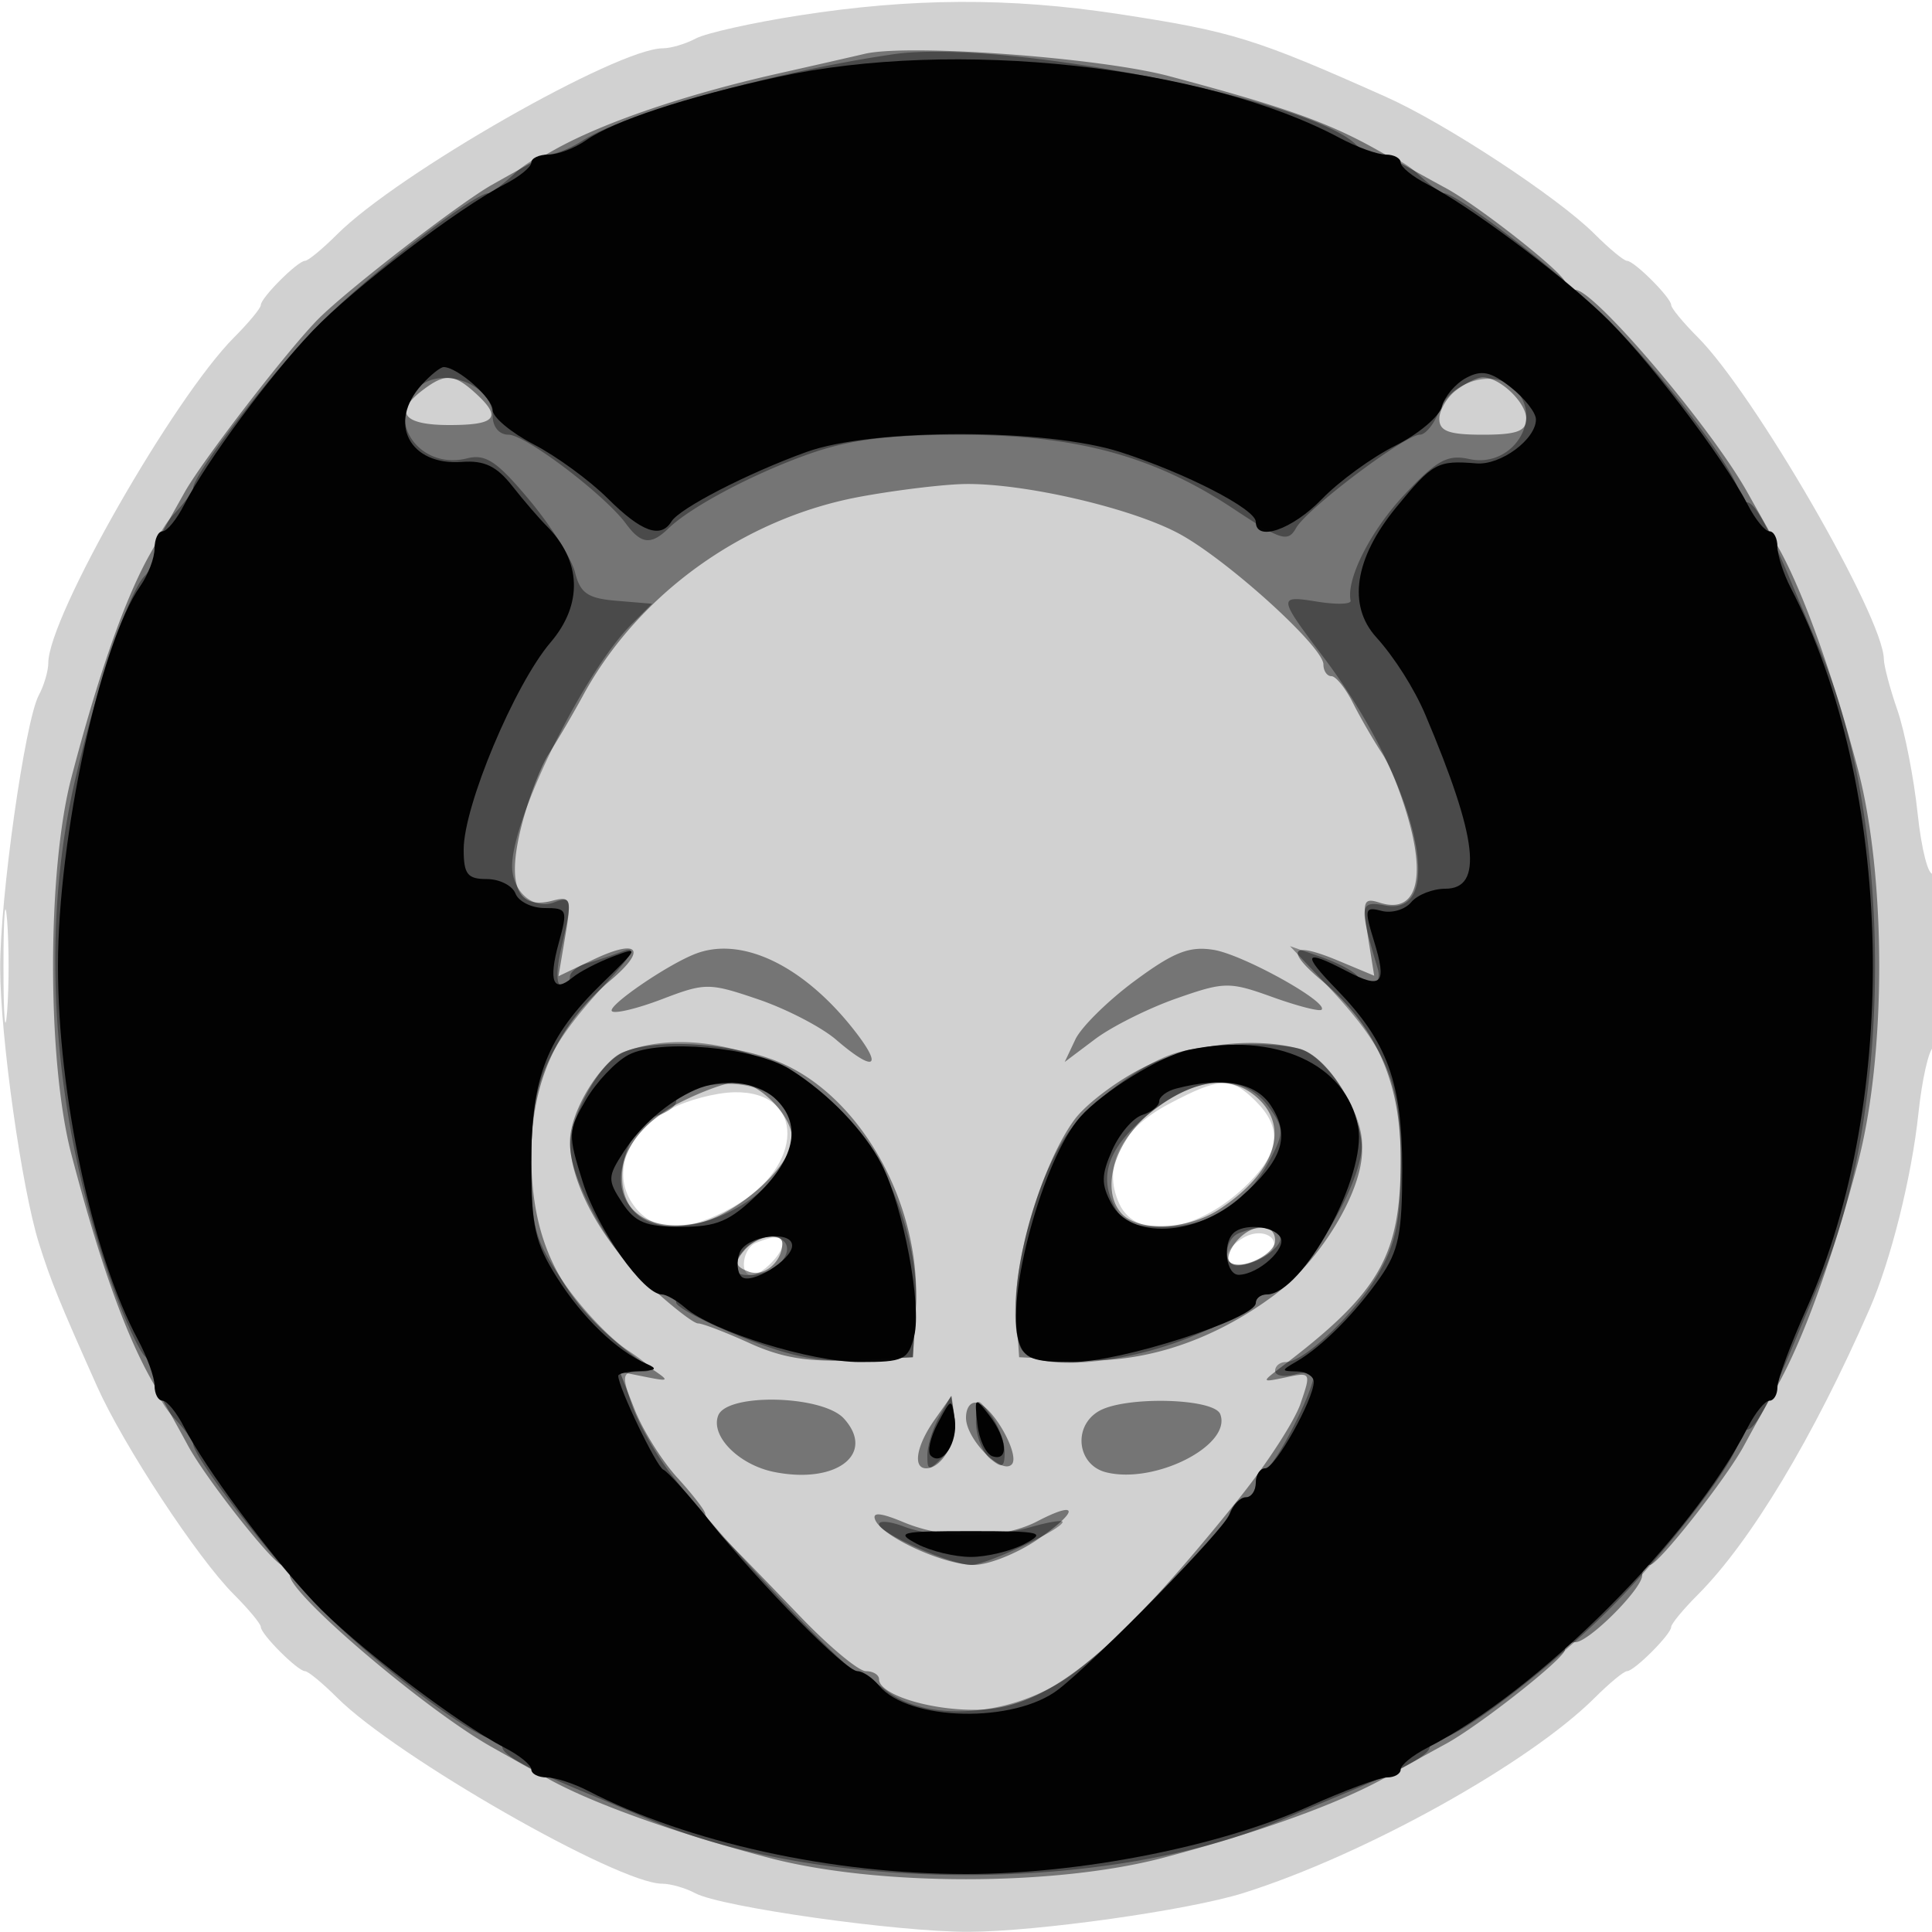 <svg xmlns="http://www.w3.org/2000/svg" width="200" height="200" fill="#000000"><path fill-opacity=".18" fill-rule="evenodd" d="M82.712 1.599c-4.833.754-9.641 1.828-10.684 2.386S69.454 5 68.625 5c-4.717 0-27.416 12.959-33.717 19.25-1.515 1.513-3.014 2.75-3.331 2.75C30.826 27 27 30.826 27 31.577c0 .317-1.238 1.816-2.75 3.331C17.959 41.209 5 63.908 5 68.625c0 .829-.443 2.335-.985 3.347C2.584 74.645-.003 92.945.018 100.243c.02 7.108 2.233 22.798 4.014 28.464 1.216 3.871 2.076 5.987 6.008 14.793 2.74 6.135 10.396 17.782 14.169 21.555 1.535 1.535 2.791 3.051 2.791 3.368 0 .751 3.826 4.577 4.577 4.577.317 0 1.816 1.237 3.331 2.75C41.025 181.857 63.991 195 68.545 195c.873 0 2.415.443 3.427.985 2.673 1.431 20.973 4.018 28.271 3.997 7.108-.02 22.798-2.233 28.464-4.014 12.504-3.93 29.567-13.411 36.385-20.218 1.515-1.512 3.014-2.75 3.331-2.75.751 0 4.577-3.826 4.577-4.577 0-.317 1.238-1.816 2.75-3.331 5.476-5.485 11.957-16.265 17.79-29.592 2.203-5.035 4.358-13.668 5.058-20.272.366-3.45 1.056-6.514 1.534-6.809.477-.296.868-4.587.868-9.537 0-4.964-.397-8.755-.885-8.453-.486.301-1.206-2.485-1.599-6.191s-1.338-8.538-2.101-10.738-1.392-4.572-1.4-5.271c-.05-4.346-13.413-27.46-19.265-33.321-1.512-1.515-2.75-3.014-2.75-3.331 0-.751-3.826-4.577-4.577-4.577-.317 0-1.833-1.256-3.368-2.791-3.773-3.773-15.42-11.429-21.555-14.169-13.597-6.072-15.945-6.799-27.793-8.602-11.206-1.707-21.347-1.657-32.995.161M.36 100c0 5.225.169 7.362.375 4.75s.206-6.888 0-9.5S.36 94.775.36 100m120.616 14.294c-4.982 2.635-6.872 6.444-5.113 10.304 1.82 3.995 8.308 2.969 13.387-2.117 3.26-3.265 3.48-5.751.75-8.481-2.551-2.551-3.715-2.513-9.024.294m-51.592.526c-4.409 2.375-6.078 6.471-3.957 9.708 2.011 3.071 5.493 3.207 10.47.41 7.432-4.177 7.506-12.016.112-11.868-1.93.039-4.911.826-6.625 1.75m59.366 13.292c-.963.543-1.75 1.415-1.75 1.938 0 1.21 2.059 1.198 3.992-.024 2.18-1.378.043-3.203-2.242-1.914m-50.5.55c-1.366.552-1.742 3.338-.45 3.338 1.035 0 3.2-2.165 3.2-3.2 0-.875-.822-.916-2.75-.138"/><path fill-opacity=".44" fill-rule="evenodd" d="M89.5 5.575c-1.1.261-5.15 1.183-9 2.05-9.454 2.13-18.029 5.048-23.022 7.835-2.275 1.27-5.225 2.924-6.557 3.675-3.343 1.885-14.88 10.794-17.936 13.85S21.02 47.578 19.135 50.921c-.751 1.332-2.405 4.282-3.675 6.557-2.548 4.565-5.276 12.345-8.071 23.022-2.528 9.656-2.528 29.344 0 39 2.886 11.024 5.55 18.511 8.342 23.443 1.418 2.506 3.085 5.503 3.703 6.659C21.258 153.011 28.343 162 29.205 162c.437 0 .795.485.795 1.077 0 1.957 14.08 13.934 20.887 17.767 1.313.739 3.918 2.204 5.79 3.255 4.504 2.53 12.996 5.58 22.823 8.196 11.227 2.989 29.773 2.989 41 0 10.187-2.712 18.393-5.699 23.21-8.447a316 316 0 0 1 5.892-3.284c3.403-1.818 12.398-8.906 12.398-9.769 0-.437.485-.795 1.077-.795 1.399 0 6.923-5.524 6.923-6.923 0-.592.358-1.077.795-1.077.863 0 7.951-8.995 9.769-12.398a316 316 0 0 1 3.284-5.892c2.748-4.817 5.735-13.023 8.447-23.21 2.989-11.227 2.989-29.773 0-41-2.616-9.827-5.666-18.319-8.196-22.823l-3.255-5.79C177.011 44.08 165.034 30 163.077 30c-.592 0-1.077-.358-1.077-.795 0-.862-8.989-7.947-12.398-9.771-1.156-.618-4.267-2.349-6.913-3.845-5.116-2.894-9.641-4.503-21.689-7.714-7.198-1.918-27.006-3.364-31.5-2.3M43.75 40.392C40.727 42.687 41.728 44 46.5 44c4.882 0 5.505-.78 2.671-3.345-2.183-1.976-3.105-2.021-5.421-.263m107 0c-.963.731-1.75 2.066-1.75 2.968 0 1.277.996 1.64 4.5 1.64s4.5-.363 4.5-1.64c0-1.689-2.73-4.296-4.5-4.296-.55 0-1.787.597-2.75 1.328M89 51.429C76.968 53.658 66.081 61.476 60.355 72c-1.047 1.925-2.631 4.625-3.519 6s-2.193 4.835-2.899 7.689c-1.469 5.939-.381 8.501 3.212 7.562 1.932-.506 2.027-.254 1.371 3.631l-.705 4.174 3.58-1.707c4.688-2.236 5.654-1.103 1.815 2.128-5.543 4.664-8.21 10.541-8.21 18.092 0 9.812 3.581 16.128 12.596 22.217 1.742 1.177 1.676 1.241-.765.752l-2.669-.535 1.531 3.899c.843 2.144 2.831 5.321 4.42 7.06S73 156.382 73 156.697c0 .316 1.012 1.587 2.25 2.826s4.674 4.778 7.638 7.865 6 5.612 6.75 5.612c.749 0 1.362.378 1.362.839 0 1.545 5.045 3.161 9.866 3.161 7.372 0 14.26-5.507 27.454-21.948 2.846-3.547 5.683-7.929 6.305-9.739 1.111-3.229 1.083-3.28-1.497-2.733-2.534.536-2.557.502-.628-.957 10.351-7.833 12.5-11.555 12.5-21.655 0-7.98-2.554-13.732-8.21-18.491-3.826-3.22-3.114-4.057 1.73-2.033l3.736 1.561-.652-4.077c-.588-3.68-.468-4.02 1.231-3.48 3.475 1.103 4.694-1.851 3.201-7.759-.721-2.854-2.052-6.314-2.959-7.689s-2.271-3.737-3.032-5.25-1.757-2.75-2.214-2.75-.831-.546-.831-1.213c0-1.843-10.117-10.986-15.042-13.593-5.078-2.688-16.274-5.243-22.273-5.082-2.302.062-7.11.654-10.685 1.317M72 98.736c-2.939 1.133-9.18 5.418-8.655 5.942.293.294 2.63-.267 5.193-1.246 4.473-1.708 4.872-1.707 9.953.02 2.912.99 6.538 2.868 8.057 4.174 4.053 3.483 4.949 2.894 1.745-1.147C83.077 99.903 76.76 96.901 72 98.736m45.457 2.812c-2.772 2.052-5.535 4.778-6.139 6.058l-1.099 2.329 3.14-2.362c1.728-1.299 5.508-3.191 8.401-4.206 4.995-1.751 5.498-1.758 9.964-.152 2.587.93 4.875 1.52 5.084 1.31.769-.769-8.12-5.701-11.166-6.196-2.521-.409-4.145.23-8.185 3.219m-52.739 7.297c-2.523.996-5.704 6.173-5.711 9.296-.011 4.297 3.257 10.329 7.984 14.737 2.431 2.267 4.803 4.122 5.27 4.122s2.87.921 5.341 2.046c3.332 1.519 6.094 1.97 10.695 1.75l6.203-.296.298-5.137c.612-10.531-5.556-21.722-13.965-25.339-4.656-2.004-12.564-2.582-16.115-1.179m53.671 1.648c-2.751 1.372-5.97 3.801-7.151 5.399-3.291 4.451-6.381 14.675-6.038 19.975l.3 4.633 6.206.297c6.834.326 13.919-2.035 20.222-6.739 4.751-3.546 9.072-10.663 9.072-14.942 0-4.037-3.509-9.748-6.481-10.546-4.737-1.273-11.282-.493-16.13 1.923m-48.085 3.683c-8.973 4.595-7.54 14.217 1.855 12.454 3.986-.748 9.841-5.953 9.841-8.749 0-2.373-3.442-5.885-5.75-5.867-.963.008-3.638.98-5.946 2.162m49.452.471c-4.135 2.942-5.951 8.208-3.747 10.864 1.691 2.037 6.908 1.86 10.257-.348 5.71-3.766 7.296-8.439 3.905-11.508-2.629-2.379-6.148-2.044-10.415.992m8.224 13.877c-.696.838-1.01 1.78-.698 2.091 1.01 1.01 4.718-.706 4.718-2.182 0-1.889-2.423-1.833-4.02.091m-50.97.964c-1.004 1.21-.915 1.611.478 2.146 1.573.604 3.457-.95 3.497-2.884.026-1.312-2.693-.807-3.975.738m-2.663 17.049c-.816 2.128 2.147 5.112 5.802 5.843 6.43 1.286 10.538-1.858 7.22-5.525-2.206-2.437-12.115-2.68-13.022-.318m22.403.436c-1.882 2.659-2.293 5.027-.872 5.027 1.641 0 3.277-2.882 2.949-5.195L98.5 144.5zm3.25-.211c0 2.197 3.644 5.928 4.729 4.842.896-.895-1.788-5.798-3.479-6.357-.711-.235-1.25.418-1.25 1.515m13.75-.682c-2.718 1.583-2.245 5.579.75 6.331 5.059 1.269 13.055-2.801 11.821-6.017-.638-1.662-9.861-1.892-12.571-.314m-23.153 11.246c.71 1.751 7.096 4.674 10.212 4.674 1.5 0 4.441-1.165 6.537-2.589 4.351-2.957 4.385-4.194.053-1.935-3.651 1.904-9.454 1.946-13.87.1-2.368-.989-3.262-1.065-2.932-.25"/><path fill-opacity=".368" fill-rule="evenodd" d="M92.5 5.613c-12.018 1.744-27.876 6.153-32.215 8.956-1.218.787-2.821 1.431-3.561 1.431-.741 0-2.313.9-3.494 2-1.18 1.1-2.376 2-2.657 2-1.543 0-12.854 8.784-17.695 13.742C27.824 38.919 20 49.119 20 50.532c0 .303-.9 1.518-2 2.698-1.1 1.181-2 2.872-2 3.759 0 .886-.459 2.07-1.021 2.632-1.61 1.61-4.849 11.067-7.15 20.879-3.866 16.482-2.368 35.898 4.12 53.429 1.105 2.986 2.469 5.889 3.03 6.45.562.562 1.021 1.746 1.021 2.632s.9 2.578 2 3.759c1.1 1.18 2 2.395 2 2.698 0 1.35 7.843 11.548 12.922 16.801C38.329 171.861 49.063 180 51.031 180c.533 0 .969.374.969.831 0 .815 2.525 2.211 8.5 4.698 1.65.687 4.712 1.979 6.804 2.87 17.851 7.604 47.541 7.604 65.392 0 2.092-.891 5.154-2.183 6.804-2.87 5.975-2.487 8.5-3.883 8.5-4.698 0-.457.455-.831 1.01-.831 1.901 0 11.485-7.307 17.584-13.406S180 150.911 180 149.01c0-.555.374-1.01.831-1.01.815 0 2.211-2.525 4.698-8.5.687-1.65 1.979-4.712 2.87-6.804 7.604-17.851 7.604-47.541 0-65.392-.891-2.092-2.183-5.154-2.87-6.804-2.487-5.975-3.883-8.5-4.698-8.5-.457 0-.831-.436-.831-.969 0-1.968-8.139-12.702-13.731-18.109C161.016 27.843 150.818 20 149.468 20c-.303 0-1.518-.9-2.698-2-1.181-1.1-2.872-2-3.759-2-.886 0-2.07-.459-2.632-1.021-4.721-4.721-36.734-10.984-47.879-9.366M43.2 40.2c-3.357 3.357.262 8.475 5.128 7.254 1.945-.488 3.098.277 6.453 4.284 2.247 2.684 4.383 6.066 4.747 7.516.543 2.163 1.317 2.691 4.317 2.941l3.655.305-2.134 2.134c-4.867 4.867-12.317 19.943-12.351 24.994-.019 2.665 2.216 4.604 4.358 3.782 1.854-.711 1.91-.333.708 4.84-.508 2.188-.498 3.75.024 3.75a.89.89 0 0 0 .895-.883c0-.486.788-1.11 1.75-1.387s2.65-.845 3.75-1.264c1.42-.54.957.37-1.595 3.137C56.366 108.692 55 111.916 55 120.255c0 6.824.3 7.966 3.25 12.355 1.788 2.66 4.779 5.861 6.648 7.113 2.744 1.839 3.007 2.277 1.368 2.277-1.883 0-1.943.254-.826 3.502.662 1.926 2.521 5.184 4.132 7.239C74.96 159.618 87.55 173 88.631 173c.304 0 1.698.9 3.096 2 4.116 3.237 12.4 2.768 18.331-1.037 4.778-3.066 16.193-14.57 17.287-17.421.326-.848 1.056-1.542 1.624-1.542.567 0 1.031-.675 1.031-1.5s.466-1.5 1.036-1.5c.866 0 4.964-8.007 4.964-9.7 0-.293-.9-.298-2-.01-1.1.287-2 .115-2-.384 0-.498.498-.906 1.106-.906 1.941 0 7.318-5.156 9.644-9.246 1.784-3.138 2.25-5.519 2.25-11.488 0-8.371-1.421-11.712-7.886-18.544l-3.575-3.779 3.232 1.127c1.778.62 3.483 1.533 3.79 2.028.995 1.61 2.589.952 2.054-.848-1.946-6.55-1.891-7.025.762-6.518 6.694 1.279 3.101-13.185-6.393-25.732-4.692-6.2-4.712-6.38-.662-5.723 1.999.325 3.57.282 3.492-.093-.466-2.244 2.065-7.239 5.551-10.958 3.357-3.582 4.475-4.2 6.708-3.71 4.665 1.025 7.976-4.571 4.44-7.505-2.174-1.804-6.421-.383-7.524 2.517-.517 1.36-1.42 2.472-2.007 2.472-1.532 0-11.695 7.665-12.814 9.664-.838 1.498-1.545 1.28-6.481-1.996-8.235-5.466-16.249-7.64-28.222-7.655-7.449-.01-11.48.495-15.645 1.959-5.773 2.029-12.312 5.489-14.641 7.747-1.785 1.73-2.822 1.613-4.372-.496C62.605 51.229 54.392 45 52.647 45 51.676 45 51 44.193 51 43.035c0-3.292-5.385-5.25-7.8-2.835m21.207 68.773c-2.238.905-5.421 6.626-5.385 9.678.054 4.555 6.976 15.349 9.843 15.349.624 0 1.135.378 1.135.841s3.04 2.065 6.756 3.561c5.134 2.066 8.075 2.645 12.25 2.409l5.494-.311.3-4.633c.486-7.499-3.067-16.573-8.455-21.596-6.092-5.681-15.421-7.933-21.938-5.298m57.278.044c-3.565 1.07-9.235 5.367-11.359 8.609-3.819 5.827-6.353 17.533-4.719 21.792 1.004 2.616 10.208 2.052 17.873-1.095 3.586-1.473 6.52-3.048 6.52-3.5 0-.453.511-.823 1.135-.823 2.913 0 9.865-10.977 9.865-15.574 0-3.435-3.738-9.119-6.481-9.856-2.882-.775-9.536-.543-12.834.447m-49.935 3.672c-.963.252-1.75.844-1.75 1.317s-.852 1.13-1.892 1.46c-2.96.939-4.698 6.064-3.081 9.084 3.122 5.833 16.832.051 16.941-7.145.063-4.122-4.475-6.217-10.218-4.716m48.205 1.844c-4.773 3.522-6.286 6.647-4.798 9.913.98 2.149 1.83 2.554 5.369 2.554 4.773 0 8.644-2.493 11.028-7.105 1.381-2.67 1.357-3.144-.27-5.38-2.382-3.274-6.876-3.267-11.329.018m8.295 13.129c-1.522.614-1.672 3.338-.184 3.338 1.975 0 4.995-2.092 4.403-3.05-.624-1.009-2.169-1.115-4.219-.288M77.2 129.2c-.66.66-1.2 1.56-1.2 2 0 1.314 3.668.905 4.869-.542 1.997-2.406-1.379-3.748-3.669-1.458m20.028 17.484c-.675 1.202-1.228 2.986-1.228 3.965 0 1.625.138 1.642 1.586.193.873-.872 1.425-2.656 1.228-3.964l-.358-2.378zm3.804.444c-.018 1.445.643 3.187 1.468 3.872 1.245 1.033 1.5.917 1.5-.686 0-1.063-.661-2.805-1.468-3.873-1.412-1.866-1.47-1.84-1.5.687M91 157.789c0 .919 7.462 4.211 9.547 4.211 1.569 0 9.453-3.711 9.453-4.451 0-.225-1.46.009-3.243.521-4.204 1.205-9.954 1.186-13.192-.045-1.411-.537-2.565-.643-2.565-.236"/><path fill-opacity=".973" fill-rule="evenodd" d="M80.5 7.97c-9.549 2.093-16.972 4.547-19.847 6.56-1.154.809-2.898 1.47-3.876 1.47S55 16.374 55 16.831s-1.237 1.466-2.75 2.242c-4.783 2.455-15.594 10.701-19.856 15.146-4.429 4.618-11.063 13.594-13.328 18.031-.772 1.512-1.778 2.75-2.235 2.75S16 55.8 16 56.777c0 .978-.661 2.722-1.47 3.876C10.345 66.628 6 86.667 6 99.992c0 13.344 3.527 29.817 8.287 38.708.942 1.761 1.713 3.898 1.713 4.75 0 .853.374 1.55.831 1.55s1.463 1.238 2.235 2.75c2.115 4.144 8.839 13.209 13.391 18.053 4.129 4.396 14.848 12.586 19.793 15.124 1.513.776 2.75 1.785 2.75 2.242s.718.831 1.596.831c.877 0 2.79.618 4.25 1.373C71.167 190.712 86.09 194 100 194c11.792 0 26.25-2.85 35.49-6.996 3.683-1.652 7.329-3.004 8.103-3.004s1.407-.374 1.407-.831 1.238-1.463 2.75-2.235c11.566-5.904 27.28-21.618 33.184-33.184.772-1.513 1.778-2.75 2.235-2.75s.831-.633.831-1.407 1.352-4.42 3.004-8.103c9.754-21.738 9.049-53.998-1.631-74.644-.755-1.46-1.373-3.373-1.373-4.25 0-.878-.374-1.596-.831-1.596s-1.466-1.237-2.242-2.75c-2.538-4.945-10.728-15.664-15.124-19.793-4.844-4.552-13.909-11.276-18.053-13.391-1.512-.772-2.75-1.778-2.75-2.235s-.697-.831-1.55-.831c-.852 0-2.989-.771-4.75-1.713C124.658 6.769 98.789 3.961 80.5 7.97M43.655 39.829c-3.575 3.95-1.251 8.401 4.17 7.988 2.301-.176 3.589.439 5.194 2.48 1.174 1.493 2.773 3.352 3.554 4.133 3.632 3.632 3.789 8.124.422 12.07C53.27 70.865 48 83.424 48 87.935c0 2.566.39 3.065 2.393 3.065 1.316 0 2.652.675 2.969 1.5S55.04 94 56.388 94c2.33 0 2.402.176 1.458 3.594-1.095 3.967-.586 5.265 1.413 3.606.718-.596 2.6-1.576 4.18-2.177 2.742-1.042 2.693-.917-1.07 2.735-5.746 5.576-7.369 9.687-7.369 18.663 0 6.525.382 8.223 2.658 11.829 2.617 4.145 6.2 7.595 9.276 8.93 1.175.51 1.004.697-.684.75-1.237.038-2.25.258-2.25.487 0 1.182 3.951 9.412 4.667 9.722.458.199 2.633 2.611 4.833 5.361 5.32 6.65 14.038 15.5 15.269 15.5.542 0 1.544.672 2.225 1.493 3.073 3.703 14.034 3.93 18.586.384 4.08-3.176 17.108-16.514 17.707-18.127.358-.962 1.114-1.75 1.682-1.75s1.031-.675 1.031-1.5.441-1.5.98-1.5c1.019 0 5.02-7.141 5.02-8.96 0-.572-.787-1.054-1.75-1.07-1.663-.029-1.663-.081.005-1.053 2.601-1.515 6.058-4.993 8.628-8.682 1.9-2.727 2.275-4.57 2.275-11.183 0-8.998-1.534-13.208-6.783-18.614-3.653-3.761-3.406-4.224 1.024-1.914 3.681 1.92 4.203 1.344 2.831-3.125-1.016-3.312-.953-3.56.796-3.102 1.045.273 2.422-.132 3.06-.9S148.315 92 149.622 92c3.952 0 3.357-5.183-2.066-18-1.143-2.701-3.199-5.949-5.092-8.039-2.986-3.301-2.239-8.178 2.056-13.421 3.806-4.644 4.276-4.902 8.311-4.569 2.516.209 6.169-2.488 6.169-4.553 0-.7-1.173-2.196-2.607-3.323-2.074-1.632-3.018-1.831-4.619-.974-1.107.593-2.235 1.927-2.507 2.964-.271 1.038-2.446 2.863-4.833 4.055s-5.799 3.673-7.583 5.514c-3.08 3.177-6.851 4.48-6.851 2.366 0-1.311-7.208-5.027-14-7.217-7.701-2.483-25.689-2.487-32.538-.006-6.085 2.203-13.108 5.822-13.953 7.189-1.116 1.805-3.103 1.086-6.592-2.384-1.88-1.869-5.33-4.389-7.667-5.601S51 43.194 51 42.456C51 41.212 47.348 38 45.932 38c-.342 0-1.367.823-2.277 1.829m21.4 69.374c-1.345.716-3.326 2.808-4.401 4.65-1.87 3.202-1.884 3.576-.314 8.558C61.871 127.266 66.618 134 68.51 134c.458 0 1.543.617 2.411 1.371C73.747 137.824 83.956 141 89.018 141c4.537 0 5-.222 5.622-2.7.799-3.184-1.143-13.428-3.366-17.759-1.795-3.497-5.561-7.402-9.51-9.864-3.683-2.295-13.534-3.164-16.709-1.474m58.031-.527c-2.895.607-8.937 4.334-11.257 6.944-3.838 4.318-7.789 18.779-6.36 23.281.556 1.754 1.468 2.099 5.541 2.099 5.014 0 18.99-4.501 18.99-6.116 0-.486.511-.884 1.135-.884 3.692 0 10.401-12.328 9.455-17.373-1.22-6.5-8.547-9.829-17.504-7.951m-51.12 4.144c-2.846 1.262-5.616 3.665-7.411 6.43-1.664 2.563-1.674 2.92-.147 5.25 1.342 2.048 2.444 2.5 6.097 2.5 3.722 0 5.04-.565 7.977-3.417 3.935-3.821 4.536-7.352 1.689-9.928-1.866-1.689-5.453-2.054-8.205-.835m49.784-.131c-.963.252-1.75.844-1.75 1.317s-.788 1.109-1.751 1.415c-.963.305-2.368 1.95-3.122 3.654-1.13 2.552-1.144 3.525-.08 5.512 2.001 3.74 8.745 3.413 13.37-.649 4.377-3.843 5.205-6.34 3.143-9.487-1.584-2.417-4.974-3.025-9.81-1.762m5.917 14.978c-1.155 1.154-.724 4.334.583 4.301 2.038-.052 5.004-2.748 4.291-3.901-.731-1.184-3.836-1.439-4.874-.4m-51.093 2c-.352.917-.269 2.038.184 2.491.917.917 5.242-1.735 5.242-3.215 0-1.649-4.759-1.014-5.426.724m20.508 17.66c-.78 1.468-1.11 2.978-.734 3.355 1.172 1.171 2.838-1.335 2.487-3.738-.331-2.262-.35-2.258-1.753.383m4.096.096c.177 1.607.885 3.107 1.572 3.333 1.715.563 1.516-1.828-.354-4.256-1.483-1.927-1.528-1.893-1.218.923m-6.223 12.414c1.4.735 3.895 1.337 5.545 1.337s4.145-.602 5.545-1.337c2.314-1.216 1.81-1.337-5.545-1.337s-7.859.121-5.545 1.337"/></svg>